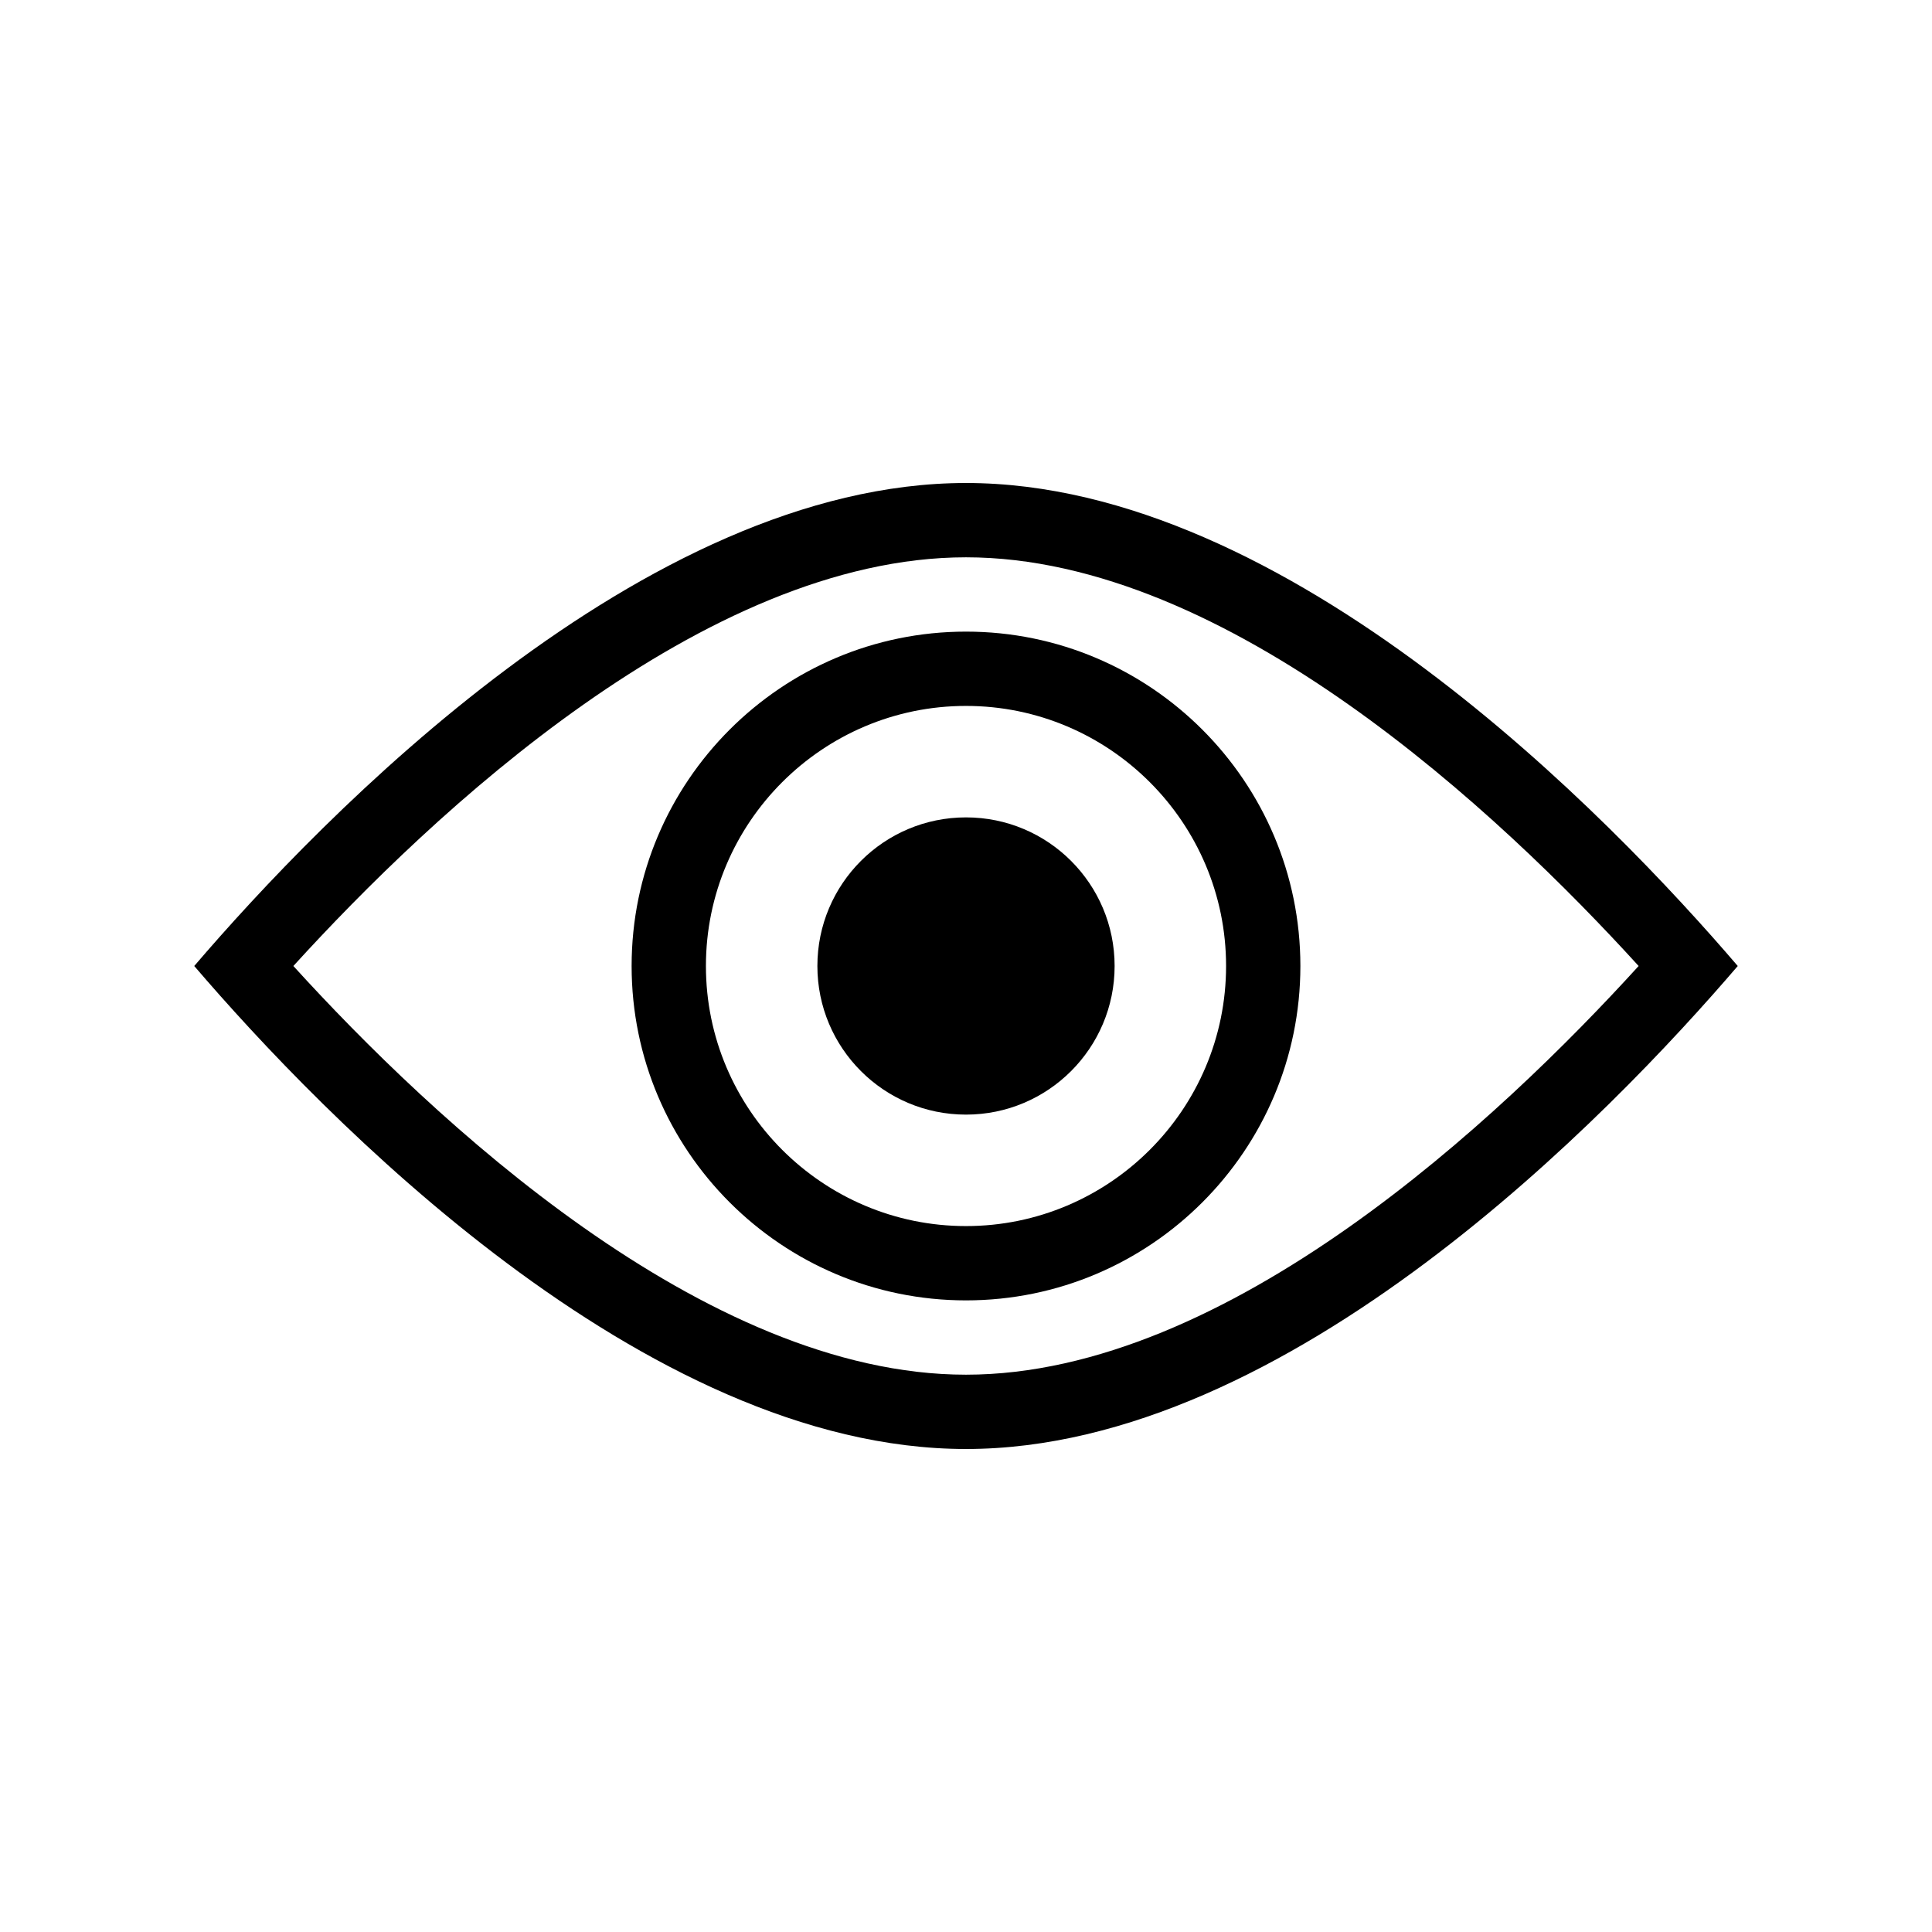 <svg xmlns="http://www.w3.org/2000/svg" width="26" height="26" viewBox="0 0 26 26"><path fill="#00000" d="M13 9.5c1.93 0 3.5 1.57 3.5 3.5s-1.57 3.5-3.5 3.5-3.5-1.57-3.5-3.5 1.57-3.5 3.5-3.5m0-1c-2.482 0-4.5 2.018-4.5 4.5s2.018 4.5 4.5 4.5 4.5-2.018 4.5-4.5-2.018-4.5-4.5-4.5z"/><circle fill="#00000" cx="13" cy="13" r="2"/><path fill="#00000" d="M13 7.5c3.524 0 7.188 3.452 9.052 5.5-1.864 2.049-5.528 5.5-9.052 5.5S5.812 15.049 3.948 13C5.812 10.952 9.476 7.5 13 7.5m0-1c-4.339 0-8.678 4.506-10.385 6.499L2.614 13C4.321 14.993 8.66 19.5 13 19.5s8.679-4.507 10.386-6.5l-.001-.001C21.678 11.006 17.339 6.5 13 6.5z"/></svg>